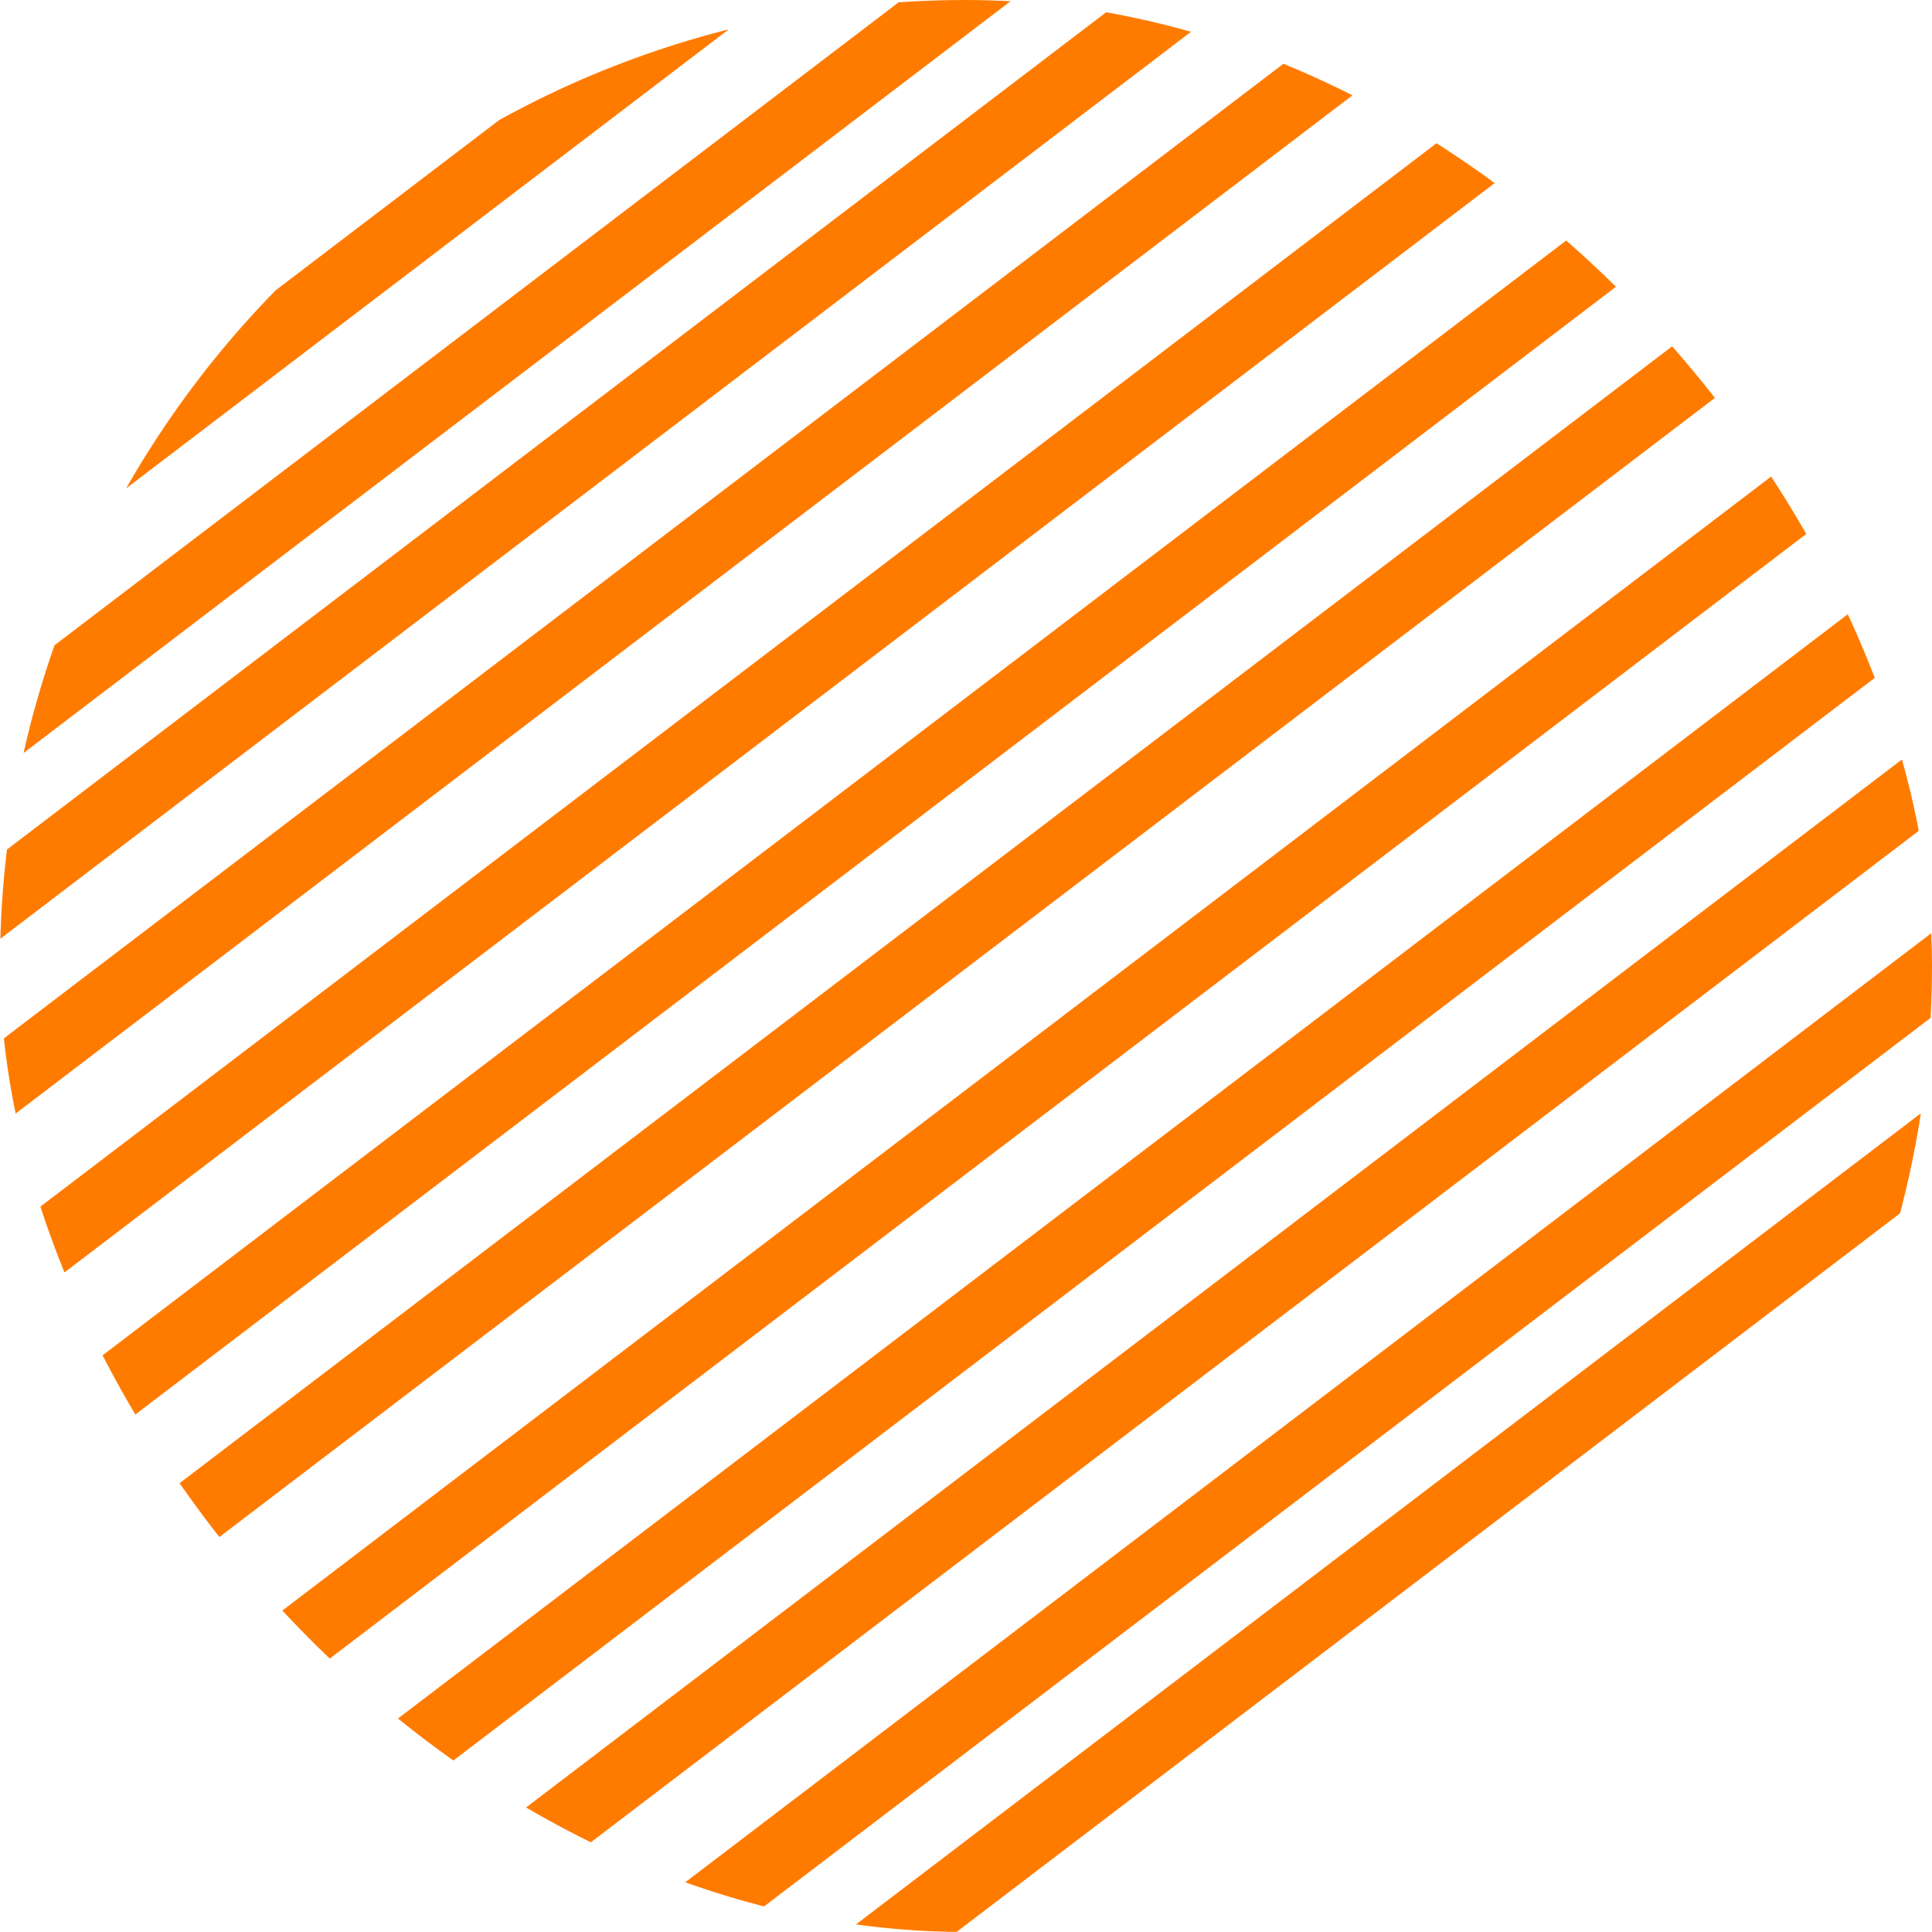 <svg width="404" height="404" viewBox="0 0 404 404" fill="none" xmlns="http://www.w3.org/2000/svg">
<g clip-path="url(#clip0_32_11)">
<line x1="496.242" y1="-190.431" x2="-145.758" y2="298.569" stroke="#FF7B00" stroke-width="14"/>
<line x1="463.242" y1="-200.431" x2="-178.758" y2="288.569" stroke="#FF7B00" stroke-width="14"/>
<line x1="463.242" y1="-239.431" x2="-178.758" y2="249.569" stroke="#FF7B00" stroke-width="14"/>
<line x1="463.242" y1="-275.431" x2="-178.758" y2="213.569" stroke="#FF7B00" stroke-width="14"/>
<line x1="463.242" y1="-314.431" x2="-178.758" y2="174.569" stroke="#FF7B00" stroke-width="14"/>
<line x1="463.242" y1="-355.431" x2="-178.758" y2="133.569" stroke="#FF7B00" stroke-width="14"/>
<line x1="463.242" y1="-396.431" x2="-178.758" y2="92.569" stroke="#FF7B00" stroke-width="14"/>
<line x1="463.242" y1="-435.431" x2="-178.758" y2="53.569" stroke="#FF7B00" stroke-width="14"/>
<line x1="463.242" y1="-476.431" x2="-178.758" y2="12.569" stroke="#FF7B00" stroke-width="14"/>
<line x1="496.242" y1="-151.431" x2="-145.758" y2="337.569" stroke="#FF7B00" stroke-width="14"/>
<line x1="496.242" y1="-110.431" x2="-145.758" y2="378.569" stroke="#FF7B00" stroke-width="14"/>
<line x1="496.242" y1="-69.431" x2="-145.758" y2="419.569" stroke="#FF7B00" stroke-width="14"/>
<line x1="496.242" y1="-30.431" x2="-145.758" y2="458.569" stroke="#FF7B00" stroke-width="14"/>
<line x1="496.242" y1="12.569" x2="-145.758" y2="501.569" stroke="#FF7B00" stroke-width="14"/>
<line x1="496.242" y1="53.569" x2="-145.758" y2="542.569" stroke="#FF7B00" stroke-width="14"/>
<line x1="496.242" y1="92.569" x2="-145.758" y2="581.569" stroke="#FF7B00" stroke-width="14"/>
<line x1="496.242" y1="133.569" x2="-145.758" y2="622.569" stroke="#FF7B00" stroke-width="14"/>
<line x1="496.242" y1="169.569" x2="-145.758" y2="658.569" stroke="#FF7B00" stroke-width="14"/>
</g>
<defs>
<clipPath id="clip0_32_11">
<rect x="404" y="404" width="404" height="404" rx="202" transform="rotate(-180 404 404)" fill="white"/>
</clipPath>
</defs>
</svg>
